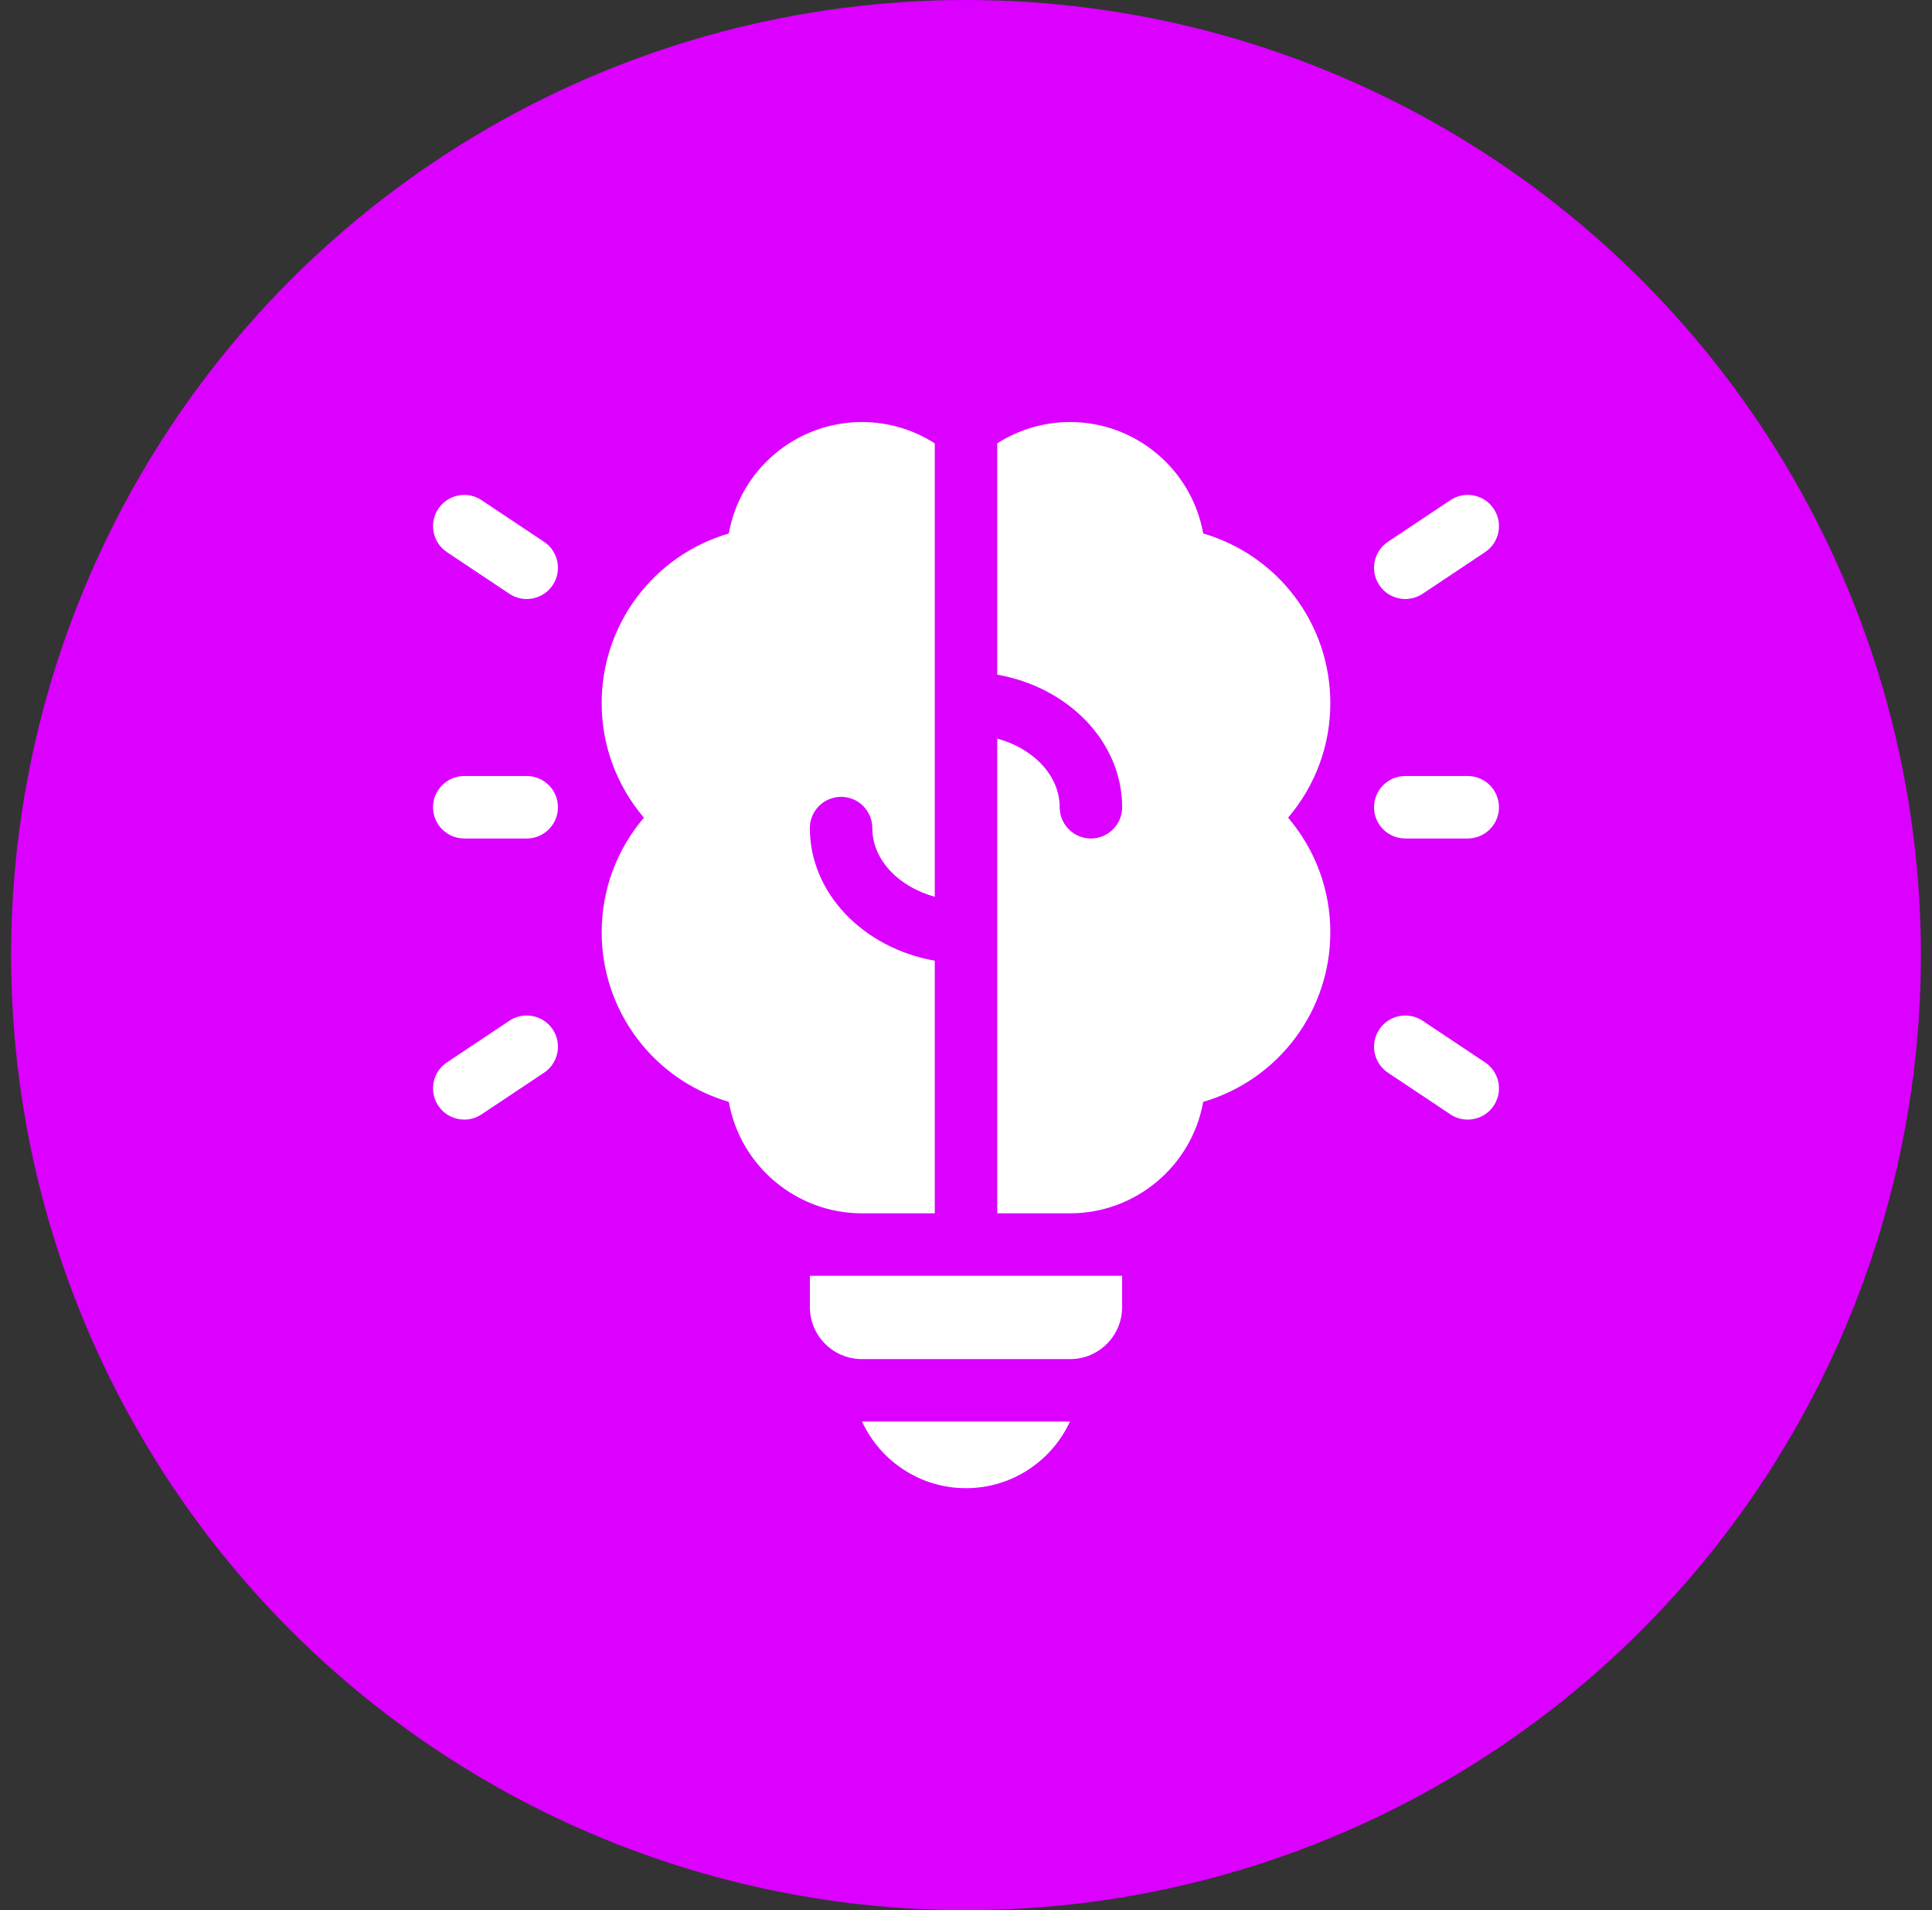 <svg width="87" height="86" viewBox="0 0 87 86" fill="none" xmlns="http://www.w3.org/2000/svg">
<rect x="0" y="0" width="87" height="86" fill="#333333" stroke="none"/>
<circle cx="43.5" cy="43" r="43" fill="#DB00FF"/>
<g clip-path="url(#clip0_384_18497)">
<path d="M43.5 67C45.574 67 47.364 65.769 48.182 64H38.818C39.636 65.769 41.426 67 43.5 67Z" fill="white"/>
<path d="M42.094 54.625V43.252C38.888 42.686 36.469 40.224 36.469 37.281C36.469 36.505 37.099 35.875 37.875 35.875C38.652 35.875 39.281 36.505 39.281 37.281C39.281 38.707 40.457 39.923 42.094 40.374V19.961C41.129 19.343 39.996 19 38.813 19C35.855 19 33.333 21.136 32.819 24.017C29.432 25.008 27.094 28.105 27.094 31.656C27.094 33.555 27.766 35.37 28.996 36.813C27.766 38.255 27.094 40.07 27.094 41.969C27.094 45.52 29.432 48.617 32.819 49.608C33.333 52.49 35.855 54.625 38.813 54.625H42.094Z" fill="white"/>
<path d="M36.469 58.844C36.469 60.138 37.518 61.188 38.812 61.188H48.188C49.482 61.188 50.531 60.138 50.531 58.844V57.438H36.469V58.844Z" fill="white"/>
<path d="M54.181 24.017C53.667 21.135 51.145 19 48.188 19C47.004 19 45.871 19.343 44.906 19.961V30.373C48.112 30.939 50.531 33.401 50.531 36.344C50.531 37.12 49.902 37.75 49.125 37.75C48.348 37.75 47.719 37.12 47.719 36.344C47.719 34.918 46.543 33.702 44.906 33.251V54.625H48.188C51.145 54.625 53.667 52.49 54.181 49.608C57.568 48.617 59.906 45.52 59.906 41.969C59.906 40.07 59.234 38.255 58.005 36.812C59.234 35.37 59.906 33.555 59.906 31.656C59.906 28.105 57.568 25.008 54.181 24.017Z" fill="white"/>
<path d="M63.282 26.969C62.828 26.969 62.382 26.749 62.111 26.343C61.68 25.696 61.855 24.823 62.501 24.392L65.314 22.517C65.96 22.086 66.833 22.261 67.264 22.907C67.695 23.554 67.52 24.427 66.874 24.858L64.061 26.733C63.822 26.892 63.55 26.969 63.282 26.969Z" fill="white"/>
<path d="M66.092 50.406C65.824 50.406 65.553 50.33 65.314 50.17L62.501 48.295C61.855 47.864 61.68 46.991 62.111 46.345C62.542 45.699 63.415 45.524 64.061 45.955L66.874 47.83C67.52 48.261 67.695 49.134 67.264 49.78C66.993 50.186 66.547 50.406 66.092 50.406Z" fill="white"/>
<path d="M23.718 26.969C23.45 26.969 23.179 26.893 22.939 26.733L20.126 24.858C19.48 24.427 19.305 23.554 19.736 22.908C20.167 22.261 21.04 22.087 21.686 22.518L24.499 24.393C25.145 24.823 25.32 25.697 24.889 26.343C24.618 26.749 24.172 26.969 23.718 26.969Z" fill="white"/>
<path d="M20.908 50.406C20.453 50.406 20.007 50.187 19.736 49.78C19.305 49.134 19.48 48.261 20.126 47.83L22.939 45.955C23.585 45.524 24.458 45.699 24.889 46.345C25.32 46.991 25.145 47.864 24.499 48.295L21.686 50.17C21.447 50.33 21.176 50.406 20.908 50.406Z" fill="white"/>
<path d="M23.719 37.75H20.907C20.13 37.75 19.5 37.12 19.5 36.344C19.5 35.567 20.13 34.938 20.907 34.938H23.719C24.496 34.938 25.125 35.567 25.125 36.344C25.125 37.12 24.496 37.75 23.719 37.75Z" fill="white"/>
<path d="M66.094 37.75H63.281C62.505 37.75 61.875 37.12 61.875 36.344C61.875 35.567 62.505 34.938 63.281 34.938H66.094C66.87 34.938 67.5 35.567 67.5 36.344C67.5 37.12 66.87 37.75 66.094 37.75Z" fill="white"/>
</g>
<defs>
<clipPath id="clip0_384_18497">
<rect width="48" height="48" fill="white" transform="translate(19.5 19)"/>
</clipPath>
</defs>
</svg>
